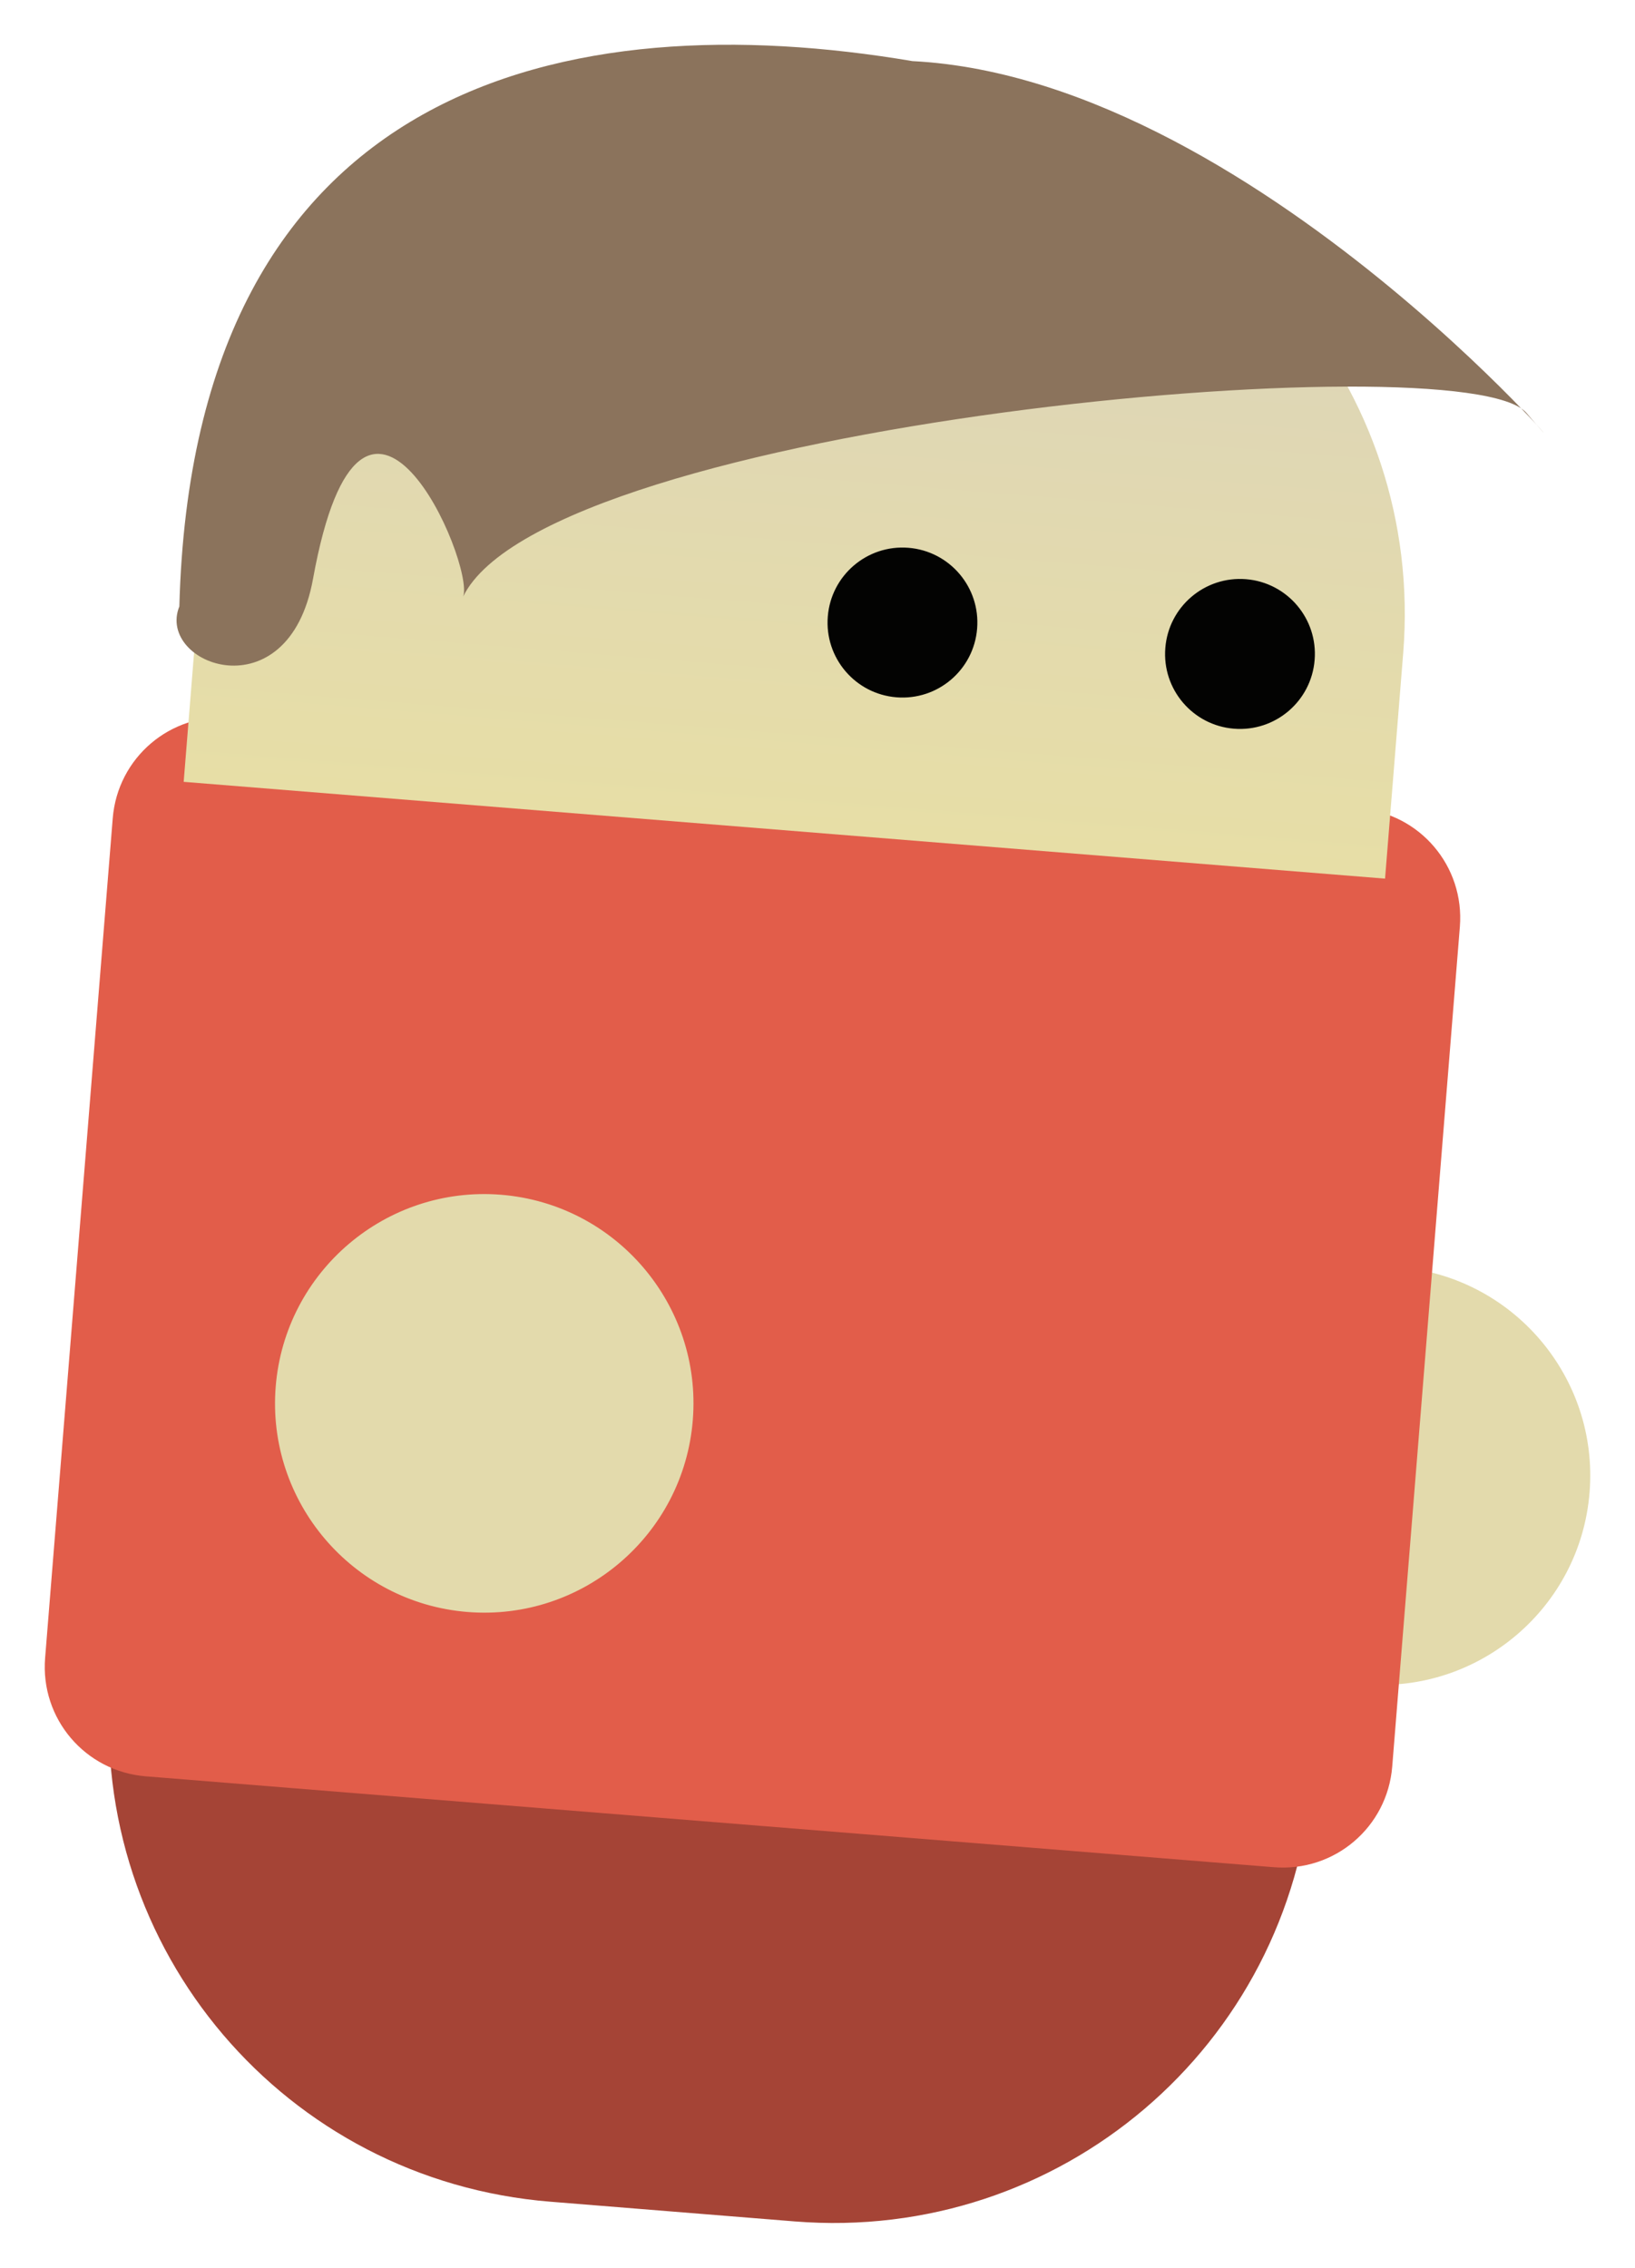 <svg xmlns="http://www.w3.org/2000/svg" xmlns:xlink="http://www.w3.org/1999/xlink" version="1.1" width="78.144" height="108.358" viewBox="-1.561 0.543 78.144 108.358">
  <defs>
    <linearGradient id="grad_1" y2="1" x2="0">
      <stop offset="0" stop-color="#DBD3BC" stop-opacity="1"/>
      <stop offset="1" stop-color="#E7DEA6" stop-opacity="1"/>
    </linearGradient>
  <linearGradient id="grad_1-.4440365868366314,0.03576961460342698,-0.03576961460342698,0.4440365868366314,-25.11630977876484,-31.42050950676203" y2="37.901" x2="7.218" x1="9.927" y1="4.265" gradientUnits="userSpaceOnUse">
      <stop offset="0" stop-color="#DBD3BC" stop-opacity="1"/>
      <stop offset="1" stop-color="#E7DEA6" stop-opacity="1"/>
    </linearGradient></defs>
  <!-- Exported by Scratch - http://scratch.mit.edu/ -->
  <g id="ID0.34915054962038994">
    <path id="ID0.4224610994569957" fill="#E3DAAC" stroke="none" d="M 65.248 61.084 C 62.498 60.862 59.916 61.779 57.966 63.438 C 56.017 65.097 54.699 67.499 54.477 70.249 C 54.256 72.999 55.172 75.581 56.831 77.53 C 58.49 79.48 60.892 80.798 63.642 81.019 C 66.392 81.241 68.974 80.324 70.923 78.665 C 72.873 77.007 74.191 74.605 74.412 71.855 C 74.634 69.105 73.717 66.523 72.059 64.573 C 70.4 62.624 67.998 61.306 65.248 61.084 Z " stroke-width="1"/>
    <path id="rect8769-9" fill="#A54436" stroke="none" stroke-width="4.277" d="M 5.383 60.403 L 3.721 81.037 C 2.7 93.709 12.074 104.726 24.746 105.746 L 36.416 106.687 C 49.089 107.707 60.106 98.334 61.127 85.661 L 62.789 65.027 L 5.383 60.403 Z "/>
    <path id="rect9302" fill="#E25D4A" stroke="none" stroke-width="4.277" d="M 9.482 34.831 L 63.401 39.175 C 66.3 39.408 68.446 41.93 68.212 44.83 L 64.98 84.951 C 64.747 87.85 62.225 89.997 59.326 89.763 L 5.407 85.42 C 2.508 85.186 0.361 82.664 0.595 79.765 L 3.827 39.643 C 4.061 36.743 6.583 34.598 9.482 34.831 Z "/>
    <path id="ID0.4224610994569957" fill="#E3DAAC" stroke="none" d="M 22.387 57.631 C 19.637 57.41 17.055 58.326 15.105 59.985 C 13.156 61.644 11.838 64.046 11.616 66.796 C 11.394 69.546 12.311 72.128 13.97 74.078 C 15.629 76.027 18.031 77.345 20.781 77.567 C 23.531 77.788 26.113 76.872 28.062 75.213 C 30.012 73.554 31.33 71.152 31.551 68.402 C 31.773 65.652 30.856 63.07 29.197 61.12 C 27.539 59.171 25.137 57.853 22.387 57.631 Z " stroke-width="1"/>
    <g id="ID0.11722990404814482">
      <path id="rect8769" fill="url(#grad_1-.4440365868366314,0.03576961460342698,-0.03576961460342698,0.4440365868366314,-25.11630977876484,-31.42050950676203)" stroke="none" stroke-width="4.277" d="M 32.809 6.108 C 20.136 5.087 9.106 14.459 8.085 27.133 L 7.218 37.901 L 64.637 42.526 L 65.504 31.758 C 66.525 19.085 57.138 8.068 44.465 7.047 L 32.809 6.108 Z "/>
      <path id="path9281" fill="#030302" stroke="none" stroke-width="4.277" d="M 45.14 30.578 C 44.983 32.55 43.256 34.021 41.284 33.862 C 39.312 33.703 37.843 31.974 38.003 30.003 C 38.16 28.031 39.887 26.559 41.859 26.718 C 43.831 26.877 45.3 28.606 45.14 30.578 Z "/>
      <path id="path9281-8" fill="#030302" stroke="none" stroke-width="4.277" d="M 61.271 32.078 C 61.114 34.05 59.387 35.521 57.415 35.362 C 55.443 35.203 53.974 33.475 54.135 31.503 C 54.292 29.531 56.019 28.06 57.991 28.218 C 59.963 28.377 61.432 30.106 61.271 32.078 Z "/>
      <path id="path9304" fill="#8b735c" stroke="none" stroke-width="4.277" d="M 71.394 20.274 C 68.437 16.802 24.631 20.77 20.576 29.047 C 21.144 27.492 15.784 15.05 13.399 28.205 C 12.225 34.679 5.883 32.313 7.011 29.518 C 7.675 4.371 25.675 0.692 42.049 3.463 C 59.076 4.33 76.174 25.886 71.394 20.274 Z "/>
    </g>
  </g>
</svg>